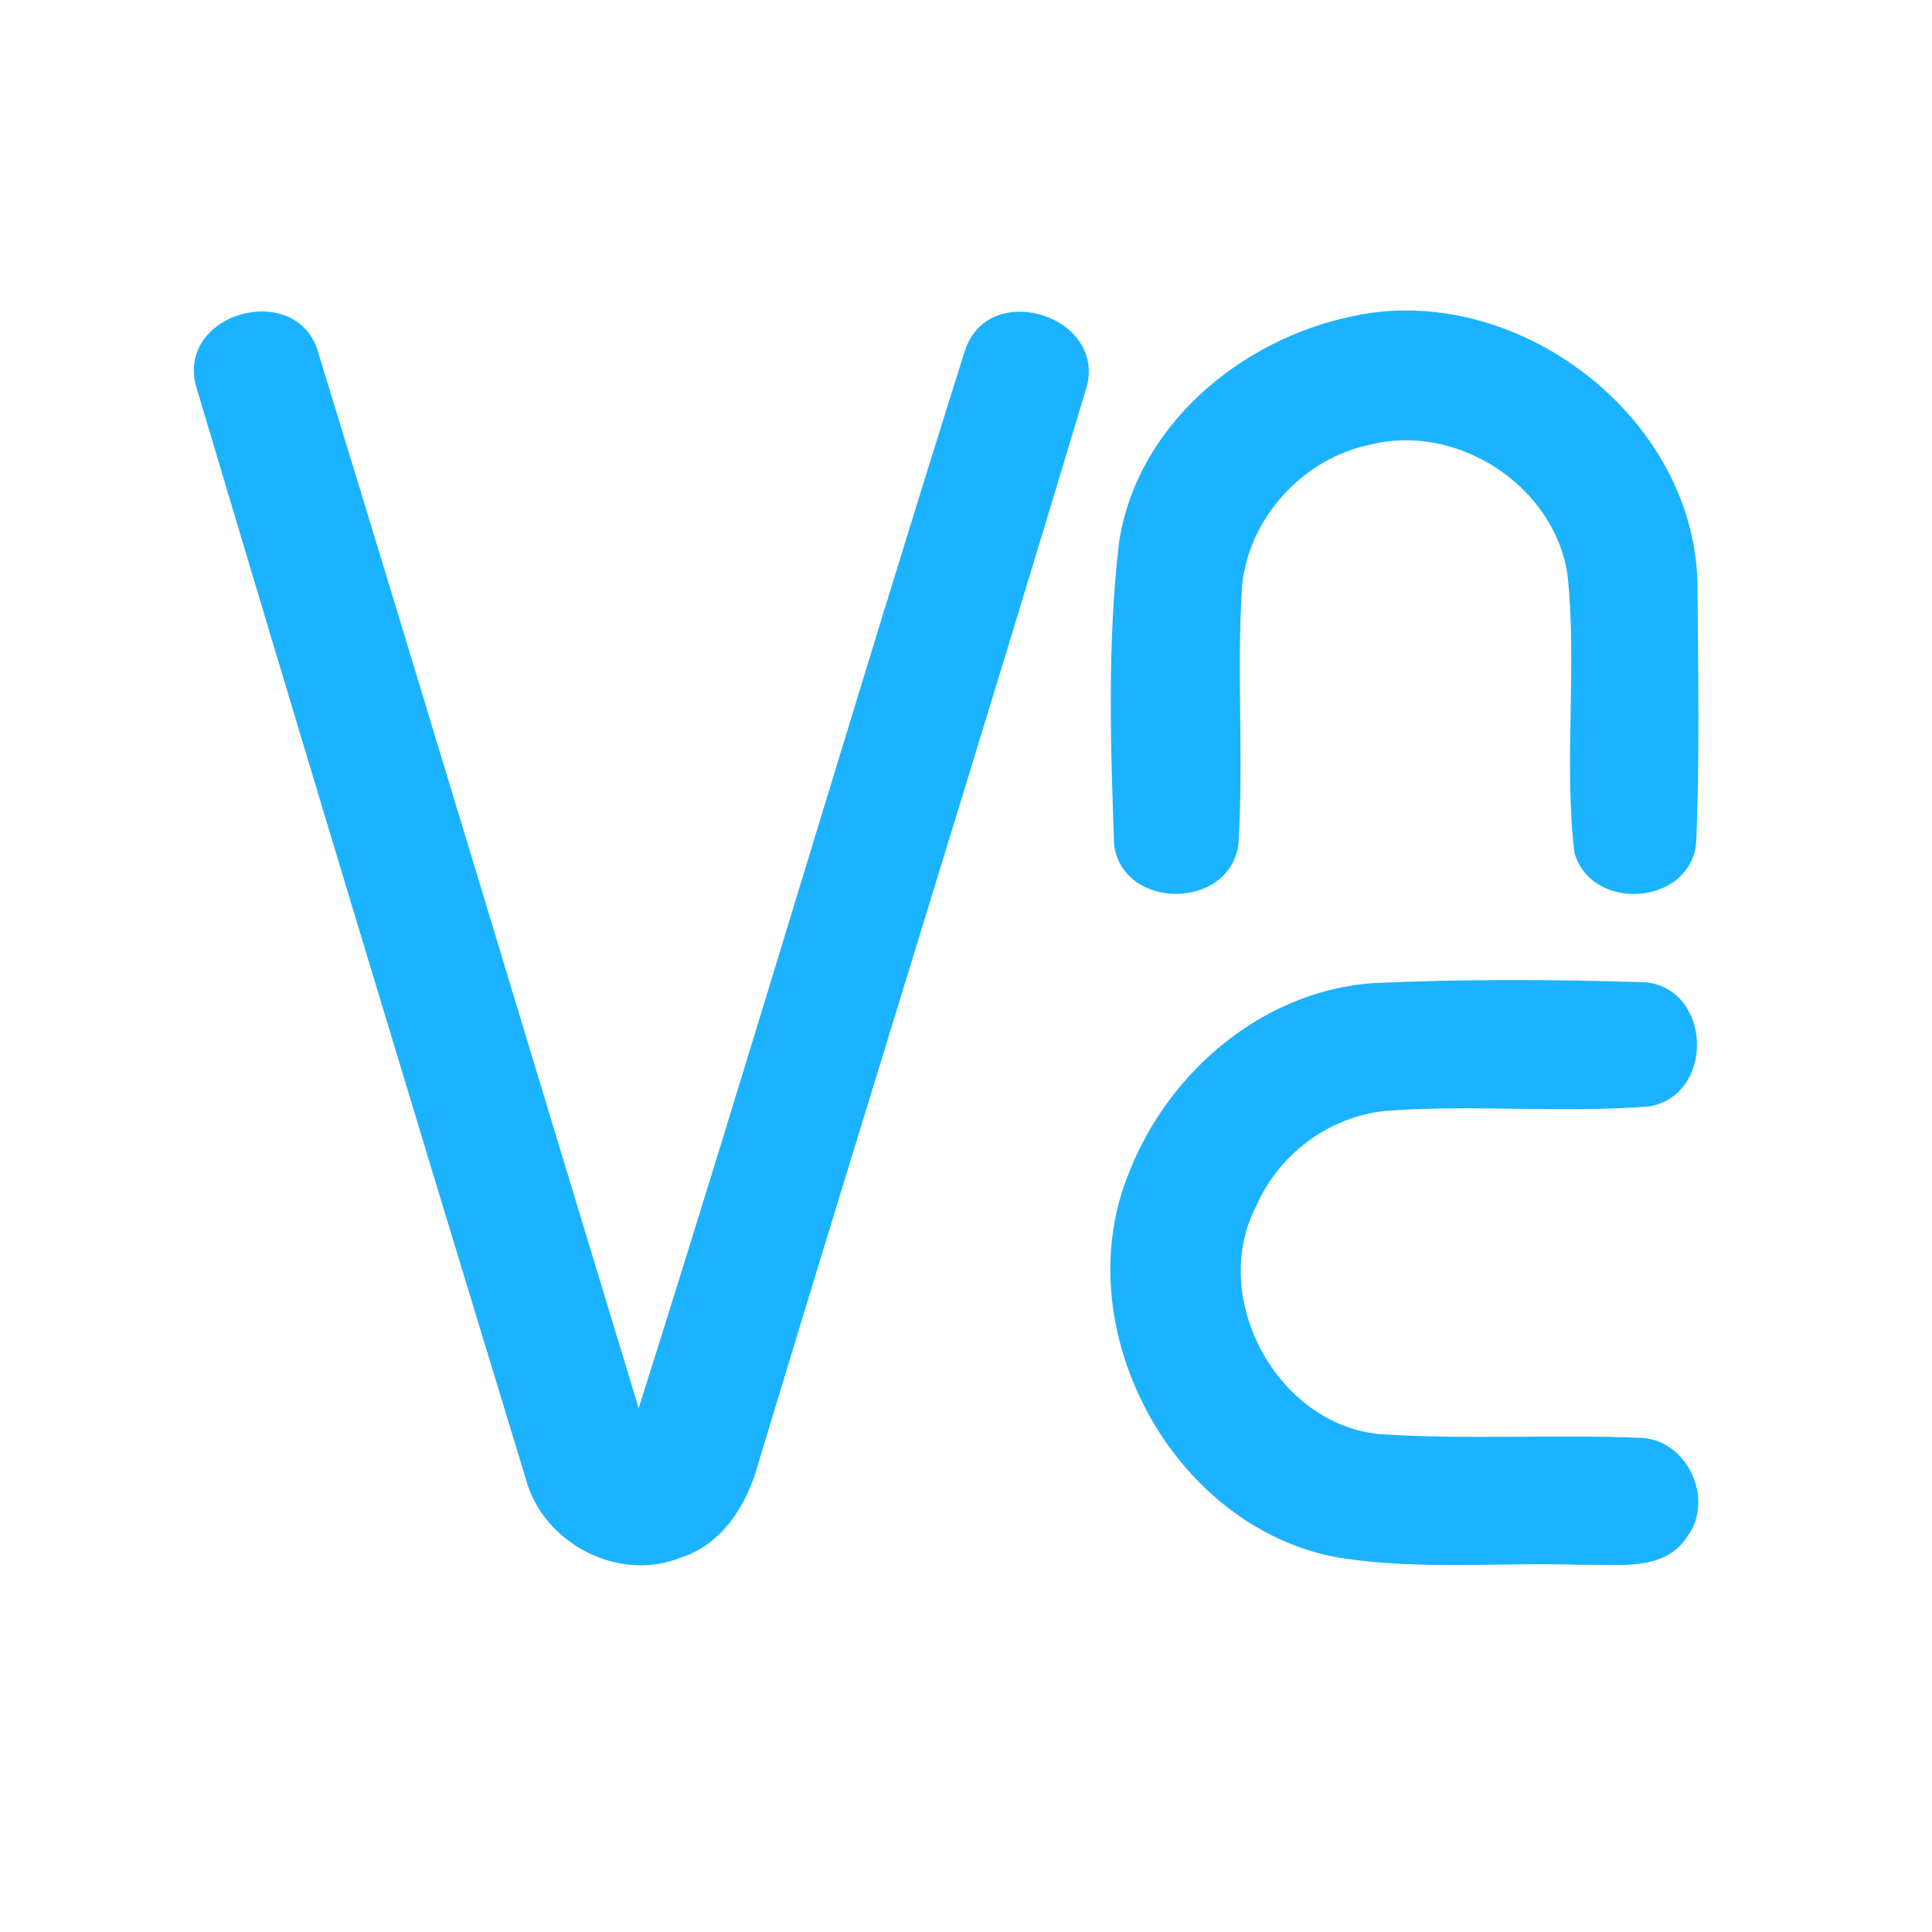 <?xml version="1.0" encoding="UTF-8" ?>
<!DOCTYPE svg PUBLIC "-//W3C//DTD SVG 1.1//EN" "http://www.w3.org/Graphics/SVG/1.1/DTD/svg11.dtd">
<svg width="192pt" height="192pt" viewBox="0 0 192 192" version="1.1" xmlns="http://www.w3.org/2000/svg">
<g id="#1bb3ffff">
<path fill="#1bb3ff" opacity="1.00" d=" M 19.57 38.67 C 17.16 31.03 29.82 27.58 31.71 35.31 C 42.39 70.15 52.86 105.07 63.47 139.94 C 74.54 105.00 84.86 69.81 95.89 34.86 C 98.23 27.60 110.25 31.45 107.90 38.76 C 97.22 74.35 86.12 109.82 75.37 145.39 C 74.29 149.43 71.85 153.45 67.67 154.79 C 61.44 157.32 53.90 153.34 52.23 146.89 C 41.24 110.85 30.33 74.77 19.57 38.67 Z" />
<path fill="#1bb3ff" opacity="1.00" d=" M 134.35 31.44 C 150.52 27.86 168.34 41.23 168.69 57.96 C 168.75 66.57 168.93 75.21 168.56 83.81 C 167.92 90.04 158.05 90.67 156.45 84.67 C 155.41 75.55 156.74 66.28 155.78 57.15 C 154.48 48.27 144.82 42.01 136.17 44.19 C 129.53 45.54 124.12 51.42 123.44 58.18 C 122.88 66.75 123.61 75.37 123.07 83.93 C 122.18 90.43 111.60 90.49 110.72 83.96 C 110.36 74.02 110.04 63.96 111.19 54.05 C 112.86 42.40 123.22 33.75 134.35 31.44 Z" />
<path fill="#1bb3ff" opacity="1.00" d=" M 136.44 97.70 C 145.47 97.29 154.56 97.33 163.59 97.62 C 170.16 98.37 170.40 108.85 163.88 109.96 C 155.29 110.63 146.64 109.77 138.05 110.37 C 132.34 110.80 127.16 114.55 124.88 119.79 C 120.05 128.90 126.91 141.64 137.21 142.53 C 145.80 143.09 154.44 142.54 163.04 142.89 C 167.66 143.03 170.41 148.97 167.71 152.66 C 165.42 156.30 160.64 155.41 157.00 155.51 C 149.06 155.25 141.04 156.05 133.17 154.82 C 116.49 151.96 105.75 131.84 112.28 116.34 C 116.23 106.40 125.57 98.48 136.44 97.70 Z" />
</g>
</svg>
